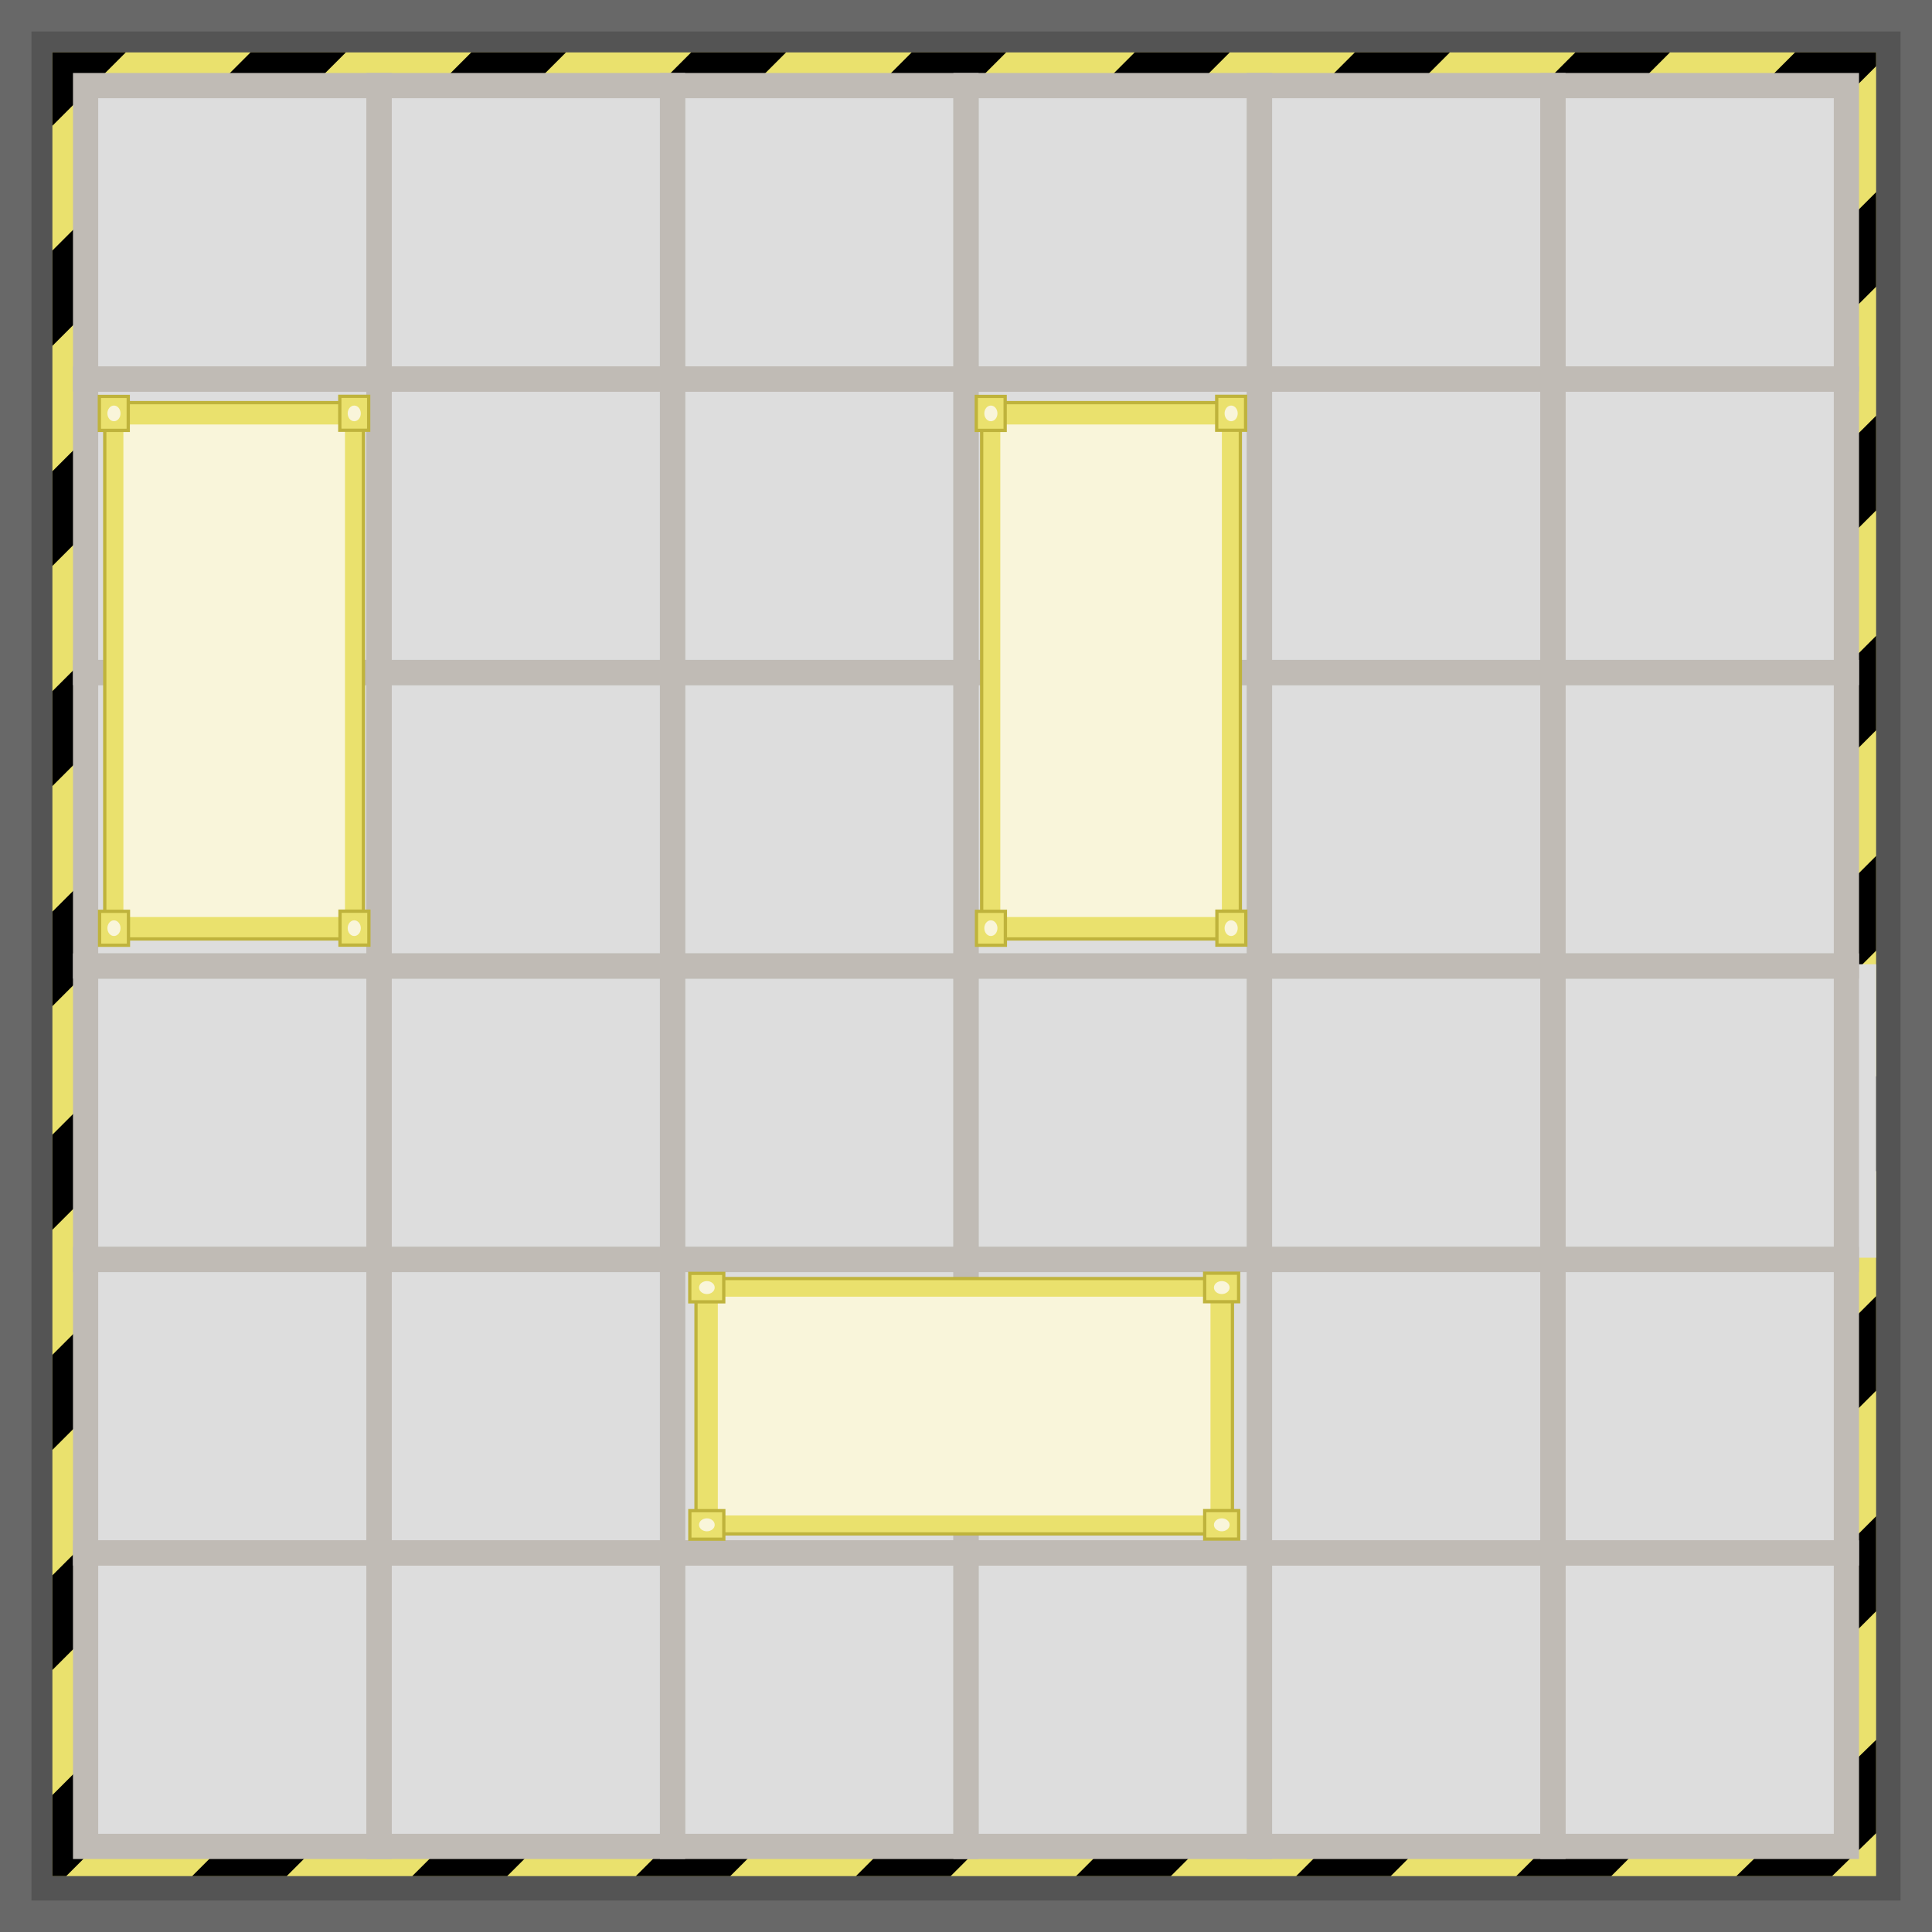 <svg width="553" height="553" xmlns="http://www.w3.org/2000/svg" xmlns:xlink="http://www.w3.org/1999/xlink" xml:space="preserve" overflow="hidden"><rect width="100%" height="100%" fill="#808080" stroke="none"/><defs><clipPath id="clip0"><rect x="1835" y="1489" width="553" height="553"/></clipPath></defs><g clip-path="url(#clip0)" transform="translate(-1835 -1489)"><rect x="1835" y="1489" width="553" height="553" fill="#000000" fill-opacity="0.188"/><rect x="1844" y="1498" width="535" height="535" fill="#000000" fill-opacity="0.188"/><path d="M1850 1504 1850 1857.58 1850 2016.82 1850 2026 2372 2026 2372 1504Z" fill="#EAE16D" fill-rule="evenodd"/><path d="M2348.8 1504 1850 2002.8 1850 2016.82 1850 2026 1853.96 2026 2372 1507.96 2372 1504Z" fill-rule="evenodd"/><path d="M1850 1686.83 1850 1714 2060 1504 2032.83 1504Z" fill-rule="evenodd"/><path d="M1850 1813.78 1850 1841 2187 1504 2159.78 1504Z" fill-rule="evenodd"/><path d="M1850 1749.94 1850 1777 2123 1504 2095.94 1504Z" fill-rule="evenodd"/><path d="M1850 1904 2250 1504 2222.8 1504 1850 1876.8Z" fill-rule="evenodd"/><path d="M2285.91 1504 1850 1939.91 1850 1967 2313 1504Z" fill-rule="evenodd"/><path d="M1871 1504 1850 1504 1850 1525Z" fill-rule="evenodd"/><path d="M1850 1560.71 1850 1588 1934 1504 1906.71 1504Z" fill-rule="evenodd"/><path d="M1850 1623.89 1850 1651 1997 1504 1969.89 1504Z" fill-rule="evenodd"/><path d="M2233.07 2026 2372 1887.07 2372 1860 2206 2026Z" fill-rule="evenodd"/><path d="M2170.14 2026 2372 1824.14 2372 1797 2143 2026Z" fill-rule="evenodd"/><path d="M2296.2 2026 2372 1950.2 2372 1923 2269 2026Z" fill-rule="evenodd"/><path d="M2359.41 2026 2372 2013.73 2372 1987 2332 2026Z" fill-rule="evenodd"/><path d="M2044.03 2026 2372 1698.03 2372 1671 2017 2026Z" fill-rule="evenodd"/><path d="M1917.07 2026 2372 1571.07 2372 1544 1890 2026Z" fill-rule="evenodd"/><path d="M1980.18 2026 2372 1635.11 2372 1608 1953 2026Z" fill-rule="evenodd"/><path d="M2107.12 2026 2372 1761.12 2372 1734 2080 2026Z" fill-rule="evenodd"/><path d="M1859 1514 2363 1514 2363 2017 1859 2017Z" fill="#DDDDDD" fill-rule="evenodd"/><path d="M2363 1765 2372 1765 2372 1849 2363 1849Z" fill="#DDDDDD" fill-rule="evenodd"/><path d="M1859.5 1513.5 1943.5 1513.5 1943.5 1597.5 1859.5 1597.5Z" stroke="#C0BBB5" stroke-width="7.216" stroke-miterlimit="8" fill="none" fill-rule="evenodd"/><path d="M1943.5 1513.5 2027.5 1513.5 2027.5 1597.5 1943.5 1597.5Z" stroke="#C0BBB5" stroke-width="7.216" stroke-miterlimit="8" fill="none" fill-rule="evenodd"/><path d="M2027.5 1513.5 2111.5 1513.5 2111.5 1597.5 2027.5 1597.5Z" stroke="#C0BBB5" stroke-width="7.216" stroke-miterlimit="8" fill="none" fill-rule="evenodd"/><path d="M2111.5 1513.5 2195.5 1513.5 2195.5 1597.5 2111.5 1597.5Z" stroke="#C0BBB5" stroke-width="7.216" stroke-miterlimit="8" fill="none" fill-rule="evenodd"/><path d="M2195.5 1513.5 2279.5 1513.5 2279.5 1597.5 2195.5 1597.5Z" stroke="#C0BBB5" stroke-width="7.216" stroke-miterlimit="8" fill="none" fill-rule="evenodd"/><path d="M2279.5 1513.5 2363.5 1513.5 2363.5 1597.5 2279.5 1597.5Z" stroke="#C0BBB5" stroke-width="7.216" stroke-miterlimit="8" fill="none" fill-rule="evenodd"/><path d="M1859.5 1597.5 1943.5 1597.5 1943.5 1681.5 1859.5 1681.5Z" stroke="#C0BBB5" stroke-width="7.216" stroke-miterlimit="8" fill="none" fill-rule="evenodd"/><path d="M1943.5 1597.5 2027.5 1597.5 2027.5 1681.5 1943.5 1681.5Z" stroke="#C0BBB5" stroke-width="7.216" stroke-miterlimit="8" fill="none" fill-rule="evenodd"/><path d="M2027.5 1597.5 2111.5 1597.5 2111.5 1681.5 2027.5 1681.5Z" stroke="#C0BBB5" stroke-width="7.216" stroke-miterlimit="8" fill="none" fill-rule="evenodd"/><path d="M2111.5 1597.5 2195.5 1597.5 2195.5 1681.5 2111.5 1681.5Z" stroke="#C0BBB5" stroke-width="7.216" stroke-miterlimit="8" fill="none" fill-rule="evenodd"/><path d="M2195.5 1597.5 2279.5 1597.5 2279.5 1681.5 2195.5 1681.5Z" stroke="#C0BBB5" stroke-width="7.216" stroke-miterlimit="8" fill="none" fill-rule="evenodd"/><path d="M2279.5 1597.5 2363.5 1597.5 2363.5 1681.5 2279.5 1681.5Z" stroke="#C0BBB5" stroke-width="7.216" stroke-miterlimit="8" fill="none" fill-rule="evenodd"/><path d="M1859.5 1681.5 1943.5 1681.5 1943.5 1765.5 1859.5 1765.5Z" stroke="#C0BBB5" stroke-width="7.216" stroke-miterlimit="8" fill="none" fill-rule="evenodd"/><path d="M1943.5 1681.5 2027.5 1681.5 2027.5 1765.5 1943.5 1765.5Z" stroke="#C0BBB5" stroke-width="7.216" stroke-miterlimit="8" fill="none" fill-rule="evenodd"/><path d="M2027.5 1681.5 2111.5 1681.5 2111.5 1765.5 2027.5 1765.5Z" stroke="#C0BBB5" stroke-width="7.216" stroke-miterlimit="8" fill="none" fill-rule="evenodd"/><path d="M2111.5 1681.5 2195.5 1681.5 2195.5 1765.5 2111.5 1765.5Z" stroke="#C0BBB5" stroke-width="7.216" stroke-miterlimit="8" fill="none" fill-rule="evenodd"/><path d="M2195.5 1681.5 2279.5 1681.5 2279.5 1765.5 2195.5 1765.5Z" stroke="#C0BBB5" stroke-width="7.216" stroke-miterlimit="8" fill="none" fill-rule="evenodd"/><path d="M2279.5 1681.5 2363.5 1681.5 2363.5 1765.5 2279.5 1765.5Z" stroke="#C0BBB5" stroke-width="7.216" stroke-miterlimit="8" fill="none" fill-rule="evenodd"/><path d="M1859.5 1765.5 1943.5 1765.5 1943.5 1849.5 1859.5 1849.5Z" stroke="#C0BBB5" stroke-width="7.216" stroke-miterlimit="8" fill="none" fill-rule="evenodd"/><path d="M1943.5 1765.5 2027.5 1765.5 2027.5 1849.5 1943.5 1849.5Z" stroke="#C0BBB5" stroke-width="7.216" stroke-miterlimit="8" fill="none" fill-rule="evenodd"/><path d="M2027.5 1765.5 2111.5 1765.5 2111.5 1849.5 2027.5 1849.5Z" stroke="#C0BBB5" stroke-width="7.216" stroke-miterlimit="8" fill="none" fill-rule="evenodd"/><path d="M2111.5 1765.5 2195.5 1765.5 2195.5 1849.5 2111.5 1849.5Z" stroke="#C0BBB5" stroke-width="7.216" stroke-miterlimit="8" fill="none" fill-rule="evenodd"/><path d="M2195.5 1765.5 2279.5 1765.5 2279.5 1849.5 2195.5 1849.5Z" stroke="#C0BBB5" stroke-width="7.216" stroke-miterlimit="8" fill="none" fill-rule="evenodd"/><path d="M2279.5 1765.5 2363.5 1765.5 2363.5 1849.5 2279.5 1849.5Z" stroke="#C0BBB5" stroke-width="7.216" stroke-miterlimit="8" fill="none" fill-rule="evenodd"/><path d="M1859.5 1849.5 1943.5 1849.5 1943.5 1933.5 1859.5 1933.5Z" stroke="#C0BBB5" stroke-width="7.216" stroke-miterlimit="8" fill="none" fill-rule="evenodd"/><path d="M1943.5 1849.5 2027.5 1849.5 2027.5 1933.5 1943.5 1933.5Z" stroke="#C0BBB5" stroke-width="7.216" stroke-miterlimit="8" fill="none" fill-rule="evenodd"/><path d="M2027.5 1849.5 2111.5 1849.5 2111.5 1933.5 2027.5 1933.5Z" stroke="#C0BBB5" stroke-width="7.216" stroke-miterlimit="8" fill="none" fill-rule="evenodd"/><path d="M2111.5 1849.5 2195.5 1849.5 2195.5 1933.5 2111.5 1933.5Z" stroke="#C0BBB5" stroke-width="7.216" stroke-miterlimit="8" fill="none" fill-rule="evenodd"/><path d="M2195.5 1849.5 2279.5 1849.5 2279.5 1933.5 2195.5 1933.5Z" stroke="#C0BBB5" stroke-width="7.216" stroke-miterlimit="8" fill="none" fill-rule="evenodd"/><path d="M2279.5 1849.5 2363.5 1849.5 2363.5 1933.5 2279.5 1933.5Z" stroke="#C0BBB5" stroke-width="7.216" stroke-miterlimit="8" fill="none" fill-rule="evenodd"/><path d="M1859.5 1933.5 1943.5 1933.5 1943.5 2017.5 1859.5 2017.5Z" stroke="#C0BBB5" stroke-width="7.216" stroke-miterlimit="8" fill="none" fill-rule="evenodd"/><path d="M1943.5 1933.5 2027.5 1933.5 2027.5 2017.5 1943.5 2017.5Z" stroke="#C0BBB5" stroke-width="7.216" stroke-miterlimit="8" fill="none" fill-rule="evenodd"/><path d="M2027.5 1933.5 2111.5 1933.5 2111.5 2017.5 2027.5 2017.5Z" stroke="#C0BBB5" stroke-width="7.216" stroke-miterlimit="8" fill="none" fill-rule="evenodd"/><path d="M2111.5 1933.5 2195.5 1933.5 2195.5 2017.5 2111.5 2017.5Z" stroke="#C0BBB5" stroke-width="7.216" stroke-miterlimit="8" fill="none" fill-rule="evenodd"/><path d="M2195.5 1933.5 2279.5 1933.5 2279.5 2017.5 2195.5 2017.5Z" stroke="#C0BBB5" stroke-width="7.216" stroke-miterlimit="8" fill="none" fill-rule="evenodd"/><path d="M2279.5 1933.5 2363.5 1933.5 2363.5 2017.5 2279.5 2017.5Z" stroke="#C0BBB5" stroke-width="7.216" stroke-miterlimit="8" fill="none" fill-rule="evenodd"/><g><g><g><path d="M42.164-37.957 115.836-37.957 115.836 115.555 42.164 115.555Z" stroke="#BFB33C" stroke-width="0.935" stroke-miterlimit="10" fill="#EAE16D" transform="matrix(-1.005 -1.22147e-16 1.23417e-16 -1 1981.4 1719.8)"/><path d="M8.508 7.292 149.492 7.292 149.492 70.399 8.508 70.399Z" fill="#F9F5DA" transform="matrix(6.18676e-17 -1 1.005 6.09152e-17 1862.99 1759.99)"/><path d="M148.558-0.28 156.785-0.28 156.785 9.443 148.558 9.443Z" stroke="#BFB33C" stroke-width="0.935" stroke-miterlimit="10" fill="#EAE16D" transform="matrix(-1.005 -1.22147e-16 1.23417e-16 -1 2089.89 1759.25)"/><path d="M154.915 4.581C154.915 5.614 153.91 6.451 152.671 6.451 151.432 6.451 150.427 5.614 150.427 4.581 150.427 3.548 151.432 2.711 152.671 2.711 153.91 2.711 154.915 3.548 154.915 4.581Z" fill="#F9F5DA" transform="matrix(6.12323e-17 1 -1.005 6.15498e-17 1941 1602)"/><path d="M148.558 68.155 156.785 68.155 156.785 77.878 148.558 77.878Z" stroke="#BFB33C" stroke-width="0.935" stroke-miterlimit="10" fill="#EAE16D" transform="matrix(-1.005 -1.22147e-16 1.23417e-16 -1 2021.07 1827.72)"/><path d="M154.915 73.017C154.915 74.049 153.91 74.886 152.671 74.886 151.432 74.886 150.427 74.049 150.427 73.017 150.427 71.984 151.432 71.147 152.671 71.147 153.91 71.147 154.915 71.984 154.915 73.017Z" fill="#F9F5DA" transform="matrix(6.12323e-17 1 -1.005 6.15498e-17 1941 1602)"/><path d="M1.215-0.28 9.443-0.28 9.443 9.443 1.215 9.443Z" stroke="#BFB33C" stroke-width="0.935" stroke-miterlimit="10" fill="#EAE16D" transform="matrix(-1.005 -1.22147e-16 1.23417e-16 -1 1941.75 1611.88)"/><path d="M7.573 4.581C7.573 5.614 6.568 6.451 5.329 6.451 4.09 6.451 3.085 5.614 3.085 4.581 3.085 3.548 4.09 2.711 5.329 2.711 6.568 2.711 7.573 3.548 7.573 4.581Z" fill="#F9F5DA" transform="matrix(6.12323e-17 1 -1.005 6.15498e-17 1941 1602)"/><path d="M1.215 68.155 9.443 68.155 9.443 77.878 1.215 77.878Z" stroke="#BFB33C" stroke-width="0.935" stroke-miterlimit="10" fill="#EAE16D" transform="matrix(-1.005 -1.22147e-16 1.23417e-16 -1 1872.93 1680.35)"/><path d="M7.573 73.017C7.573 74.049 6.568 74.886 5.329 74.886 4.09 74.886 3.085 74.049 3.085 73.017 3.085 71.984 4.09 71.147 5.329 71.147 6.568 71.147 7.573 71.984 7.573 73.017Z" fill="#F9F5DA" transform="matrix(6.12323e-17 1 -1.005 6.15498e-17 1941 1602)"/></g></g></g><g><g><g><path d="M42.164-37.957 115.836-37.957 115.836 115.555 42.164 115.555Z" stroke="#BFB33C" stroke-width="0.935" stroke-miterlimit="10" fill="#EAE16D" transform="matrix(-1.005 -1.22147e-16 1.23417e-16 -1 2232.4 1719.8)"/><path d="M8.508 7.292 149.492 7.292 149.492 70.399 8.508 70.399Z" fill="#F9F5DA" transform="matrix(6.18676e-17 -1 1.005 6.09152e-17 2113.99 1759.99)"/><path d="M148.558-0.28 156.785-0.28 156.785 9.443 148.558 9.443Z" stroke="#BFB33C" stroke-width="0.935" stroke-miterlimit="10" fill="#EAE16D" transform="matrix(-1.005 -1.22147e-16 1.23417e-16 -1 2340.89 1759.25)"/><path d="M154.915 4.581C154.915 5.614 153.91 6.451 152.671 6.451 151.432 6.451 150.427 5.614 150.427 4.581 150.427 3.548 151.432 2.711 152.671 2.711 153.91 2.711 154.915 3.548 154.915 4.581Z" fill="#F9F5DA" transform="matrix(6.12323e-17 1 -1.005 6.15498e-17 2192 1602)"/><path d="M148.558 68.155 156.785 68.155 156.785 77.878 148.558 77.878Z" stroke="#BFB33C" stroke-width="0.935" stroke-miterlimit="10" fill="#EAE16D" transform="matrix(-1.005 -1.22147e-16 1.23417e-16 -1 2272.07 1827.72)"/><path d="M154.915 73.017C154.915 74.049 153.91 74.886 152.671 74.886 151.432 74.886 150.427 74.049 150.427 73.017 150.427 71.984 151.432 71.147 152.671 71.147 153.91 71.147 154.915 71.984 154.915 73.017Z" fill="#F9F5DA" transform="matrix(6.12323e-17 1 -1.005 6.15498e-17 2192 1602)"/><path d="M1.215-0.28 9.443-0.28 9.443 9.443 1.215 9.443Z" stroke="#BFB33C" stroke-width="0.935" stroke-miterlimit="10" fill="#EAE16D" transform="matrix(-1.005 -1.22147e-16 1.23417e-16 -1 2192.75 1611.88)"/><path d="M7.573 4.581C7.573 5.614 6.568 6.451 5.329 6.451 4.09 6.451 3.085 5.614 3.085 4.581 3.085 3.548 4.09 2.711 5.329 2.711 6.568 2.711 7.573 3.548 7.573 4.581Z" fill="#F9F5DA" transform="matrix(6.12323e-17 1 -1.005 6.15498e-17 2192 1602)"/><path d="M1.215 68.155 9.443 68.155 9.443 77.878 1.215 77.878Z" stroke="#BFB33C" stroke-width="0.935" stroke-miterlimit="10" fill="#EAE16D" transform="matrix(-1.005 -1.22147e-16 1.23417e-16 -1 2123.93 1680.35)"/><path d="M7.573 73.017C7.573 74.049 6.568 74.886 5.329 74.886 4.09 74.886 3.085 74.049 3.085 73.017 3.085 71.984 4.09 71.147 5.329 71.147 6.568 71.147 7.573 71.984 7.573 73.017Z" fill="#F9F5DA" transform="matrix(6.12323e-17 1 -1.005 6.15498e-17 2192 1602)"/></g></g></g><g><g><g><path d="M41.84-37.665 114.943-37.665 114.943 114.665 41.84 114.665Z" stroke="#BFB33C" stroke-width="0.928" stroke-miterlimit="10" fill="#EAE16D" transform="matrix(-1.85123e-16 1 -1.008 -1.83697e-16 2149.8 1813.12)"/><path d="M8.442 7.236 148.341 7.236 148.341 69.857 8.442 69.857Z" fill="#F9F5DA" transform="matrix(-1.008 -1.22465e-16 1.23416e-16 -1 2189.99 1930.01)"/><path d="M147.413-0.278 155.577-0.278 155.577 9.37 147.413 9.37Z" stroke="#BFB33C" stroke-width="0.928" stroke-miterlimit="10" fill="#EAE16D" transform="matrix(-1.85123e-16 1 -1.008 -1.83697e-16 2189.25 1706.02)"/><path d="M153.722 4.546C153.722 5.571 152.725 6.401 151.495 6.401 150.266 6.401 149.269 5.571 149.269 4.546 149.269 3.521 150.266 2.69 151.495 2.69 152.725 2.69 153.722 3.521 153.722 4.546Z" fill="#F9F5DA" transform="matrix(1.008 0 0 1 2032 1853)"/><path d="M147.413 67.63 155.577 67.63 155.577 77.278 147.413 77.278Z" stroke="#BFB33C" stroke-width="0.928" stroke-miterlimit="10" fill="#EAE16D" transform="matrix(-1.85123e-16 1 -1.008 -1.83697e-16 2257.72 1773.96)"/><path d="M153.722 72.454C153.722 73.479 152.725 74.31 151.495 74.31 150.266 74.31 149.269 73.479 149.269 72.454 149.269 71.43 150.266 70.599 151.495 70.599 152.725 70.599 153.722 71.43 153.722 72.454Z" fill="#F9F5DA" transform="matrix(1.008 0 0 1 2032 1853)"/><path d="M1.206-0.278 9.37-0.278 9.37 9.37 1.206 9.37Z" stroke="#BFB33C" stroke-width="0.928" stroke-miterlimit="10" fill="#EAE16D" transform="matrix(-1.85123e-16 1 -1.008 -1.83697e-16 2041.88 1852.26)"/><path d="M7.514 4.546C7.514 5.571 6.518 6.401 5.288 6.401 4.058 6.401 3.061 5.571 3.061 4.546 3.061 3.521 4.058 2.69 5.288 2.69 6.518 2.69 7.514 3.521 7.514 4.546Z" fill="#F9F5DA" transform="matrix(1.008 0 0 1 2032 1853)"/><path d="M1.206 67.63 9.37 67.63 9.37 77.278 1.206 77.278Z" stroke="#BFB33C" stroke-width="0.928" stroke-miterlimit="10" fill="#EAE16D" transform="matrix(-1.85123e-16 1 -1.008 -1.83697e-16 2110.35 1920.19)"/><path d="M7.514 72.454C7.514 73.479 6.518 74.31 5.288 74.31 4.058 74.31 3.061 73.479 3.061 72.454 3.061 71.43 4.058 70.599 5.288 70.599 6.518 70.599 7.514 71.43 7.514 72.454Z" fill="#F9F5DA" transform="matrix(1.008 0 0 1 2032 1853)"/></g></g></g></g></svg>